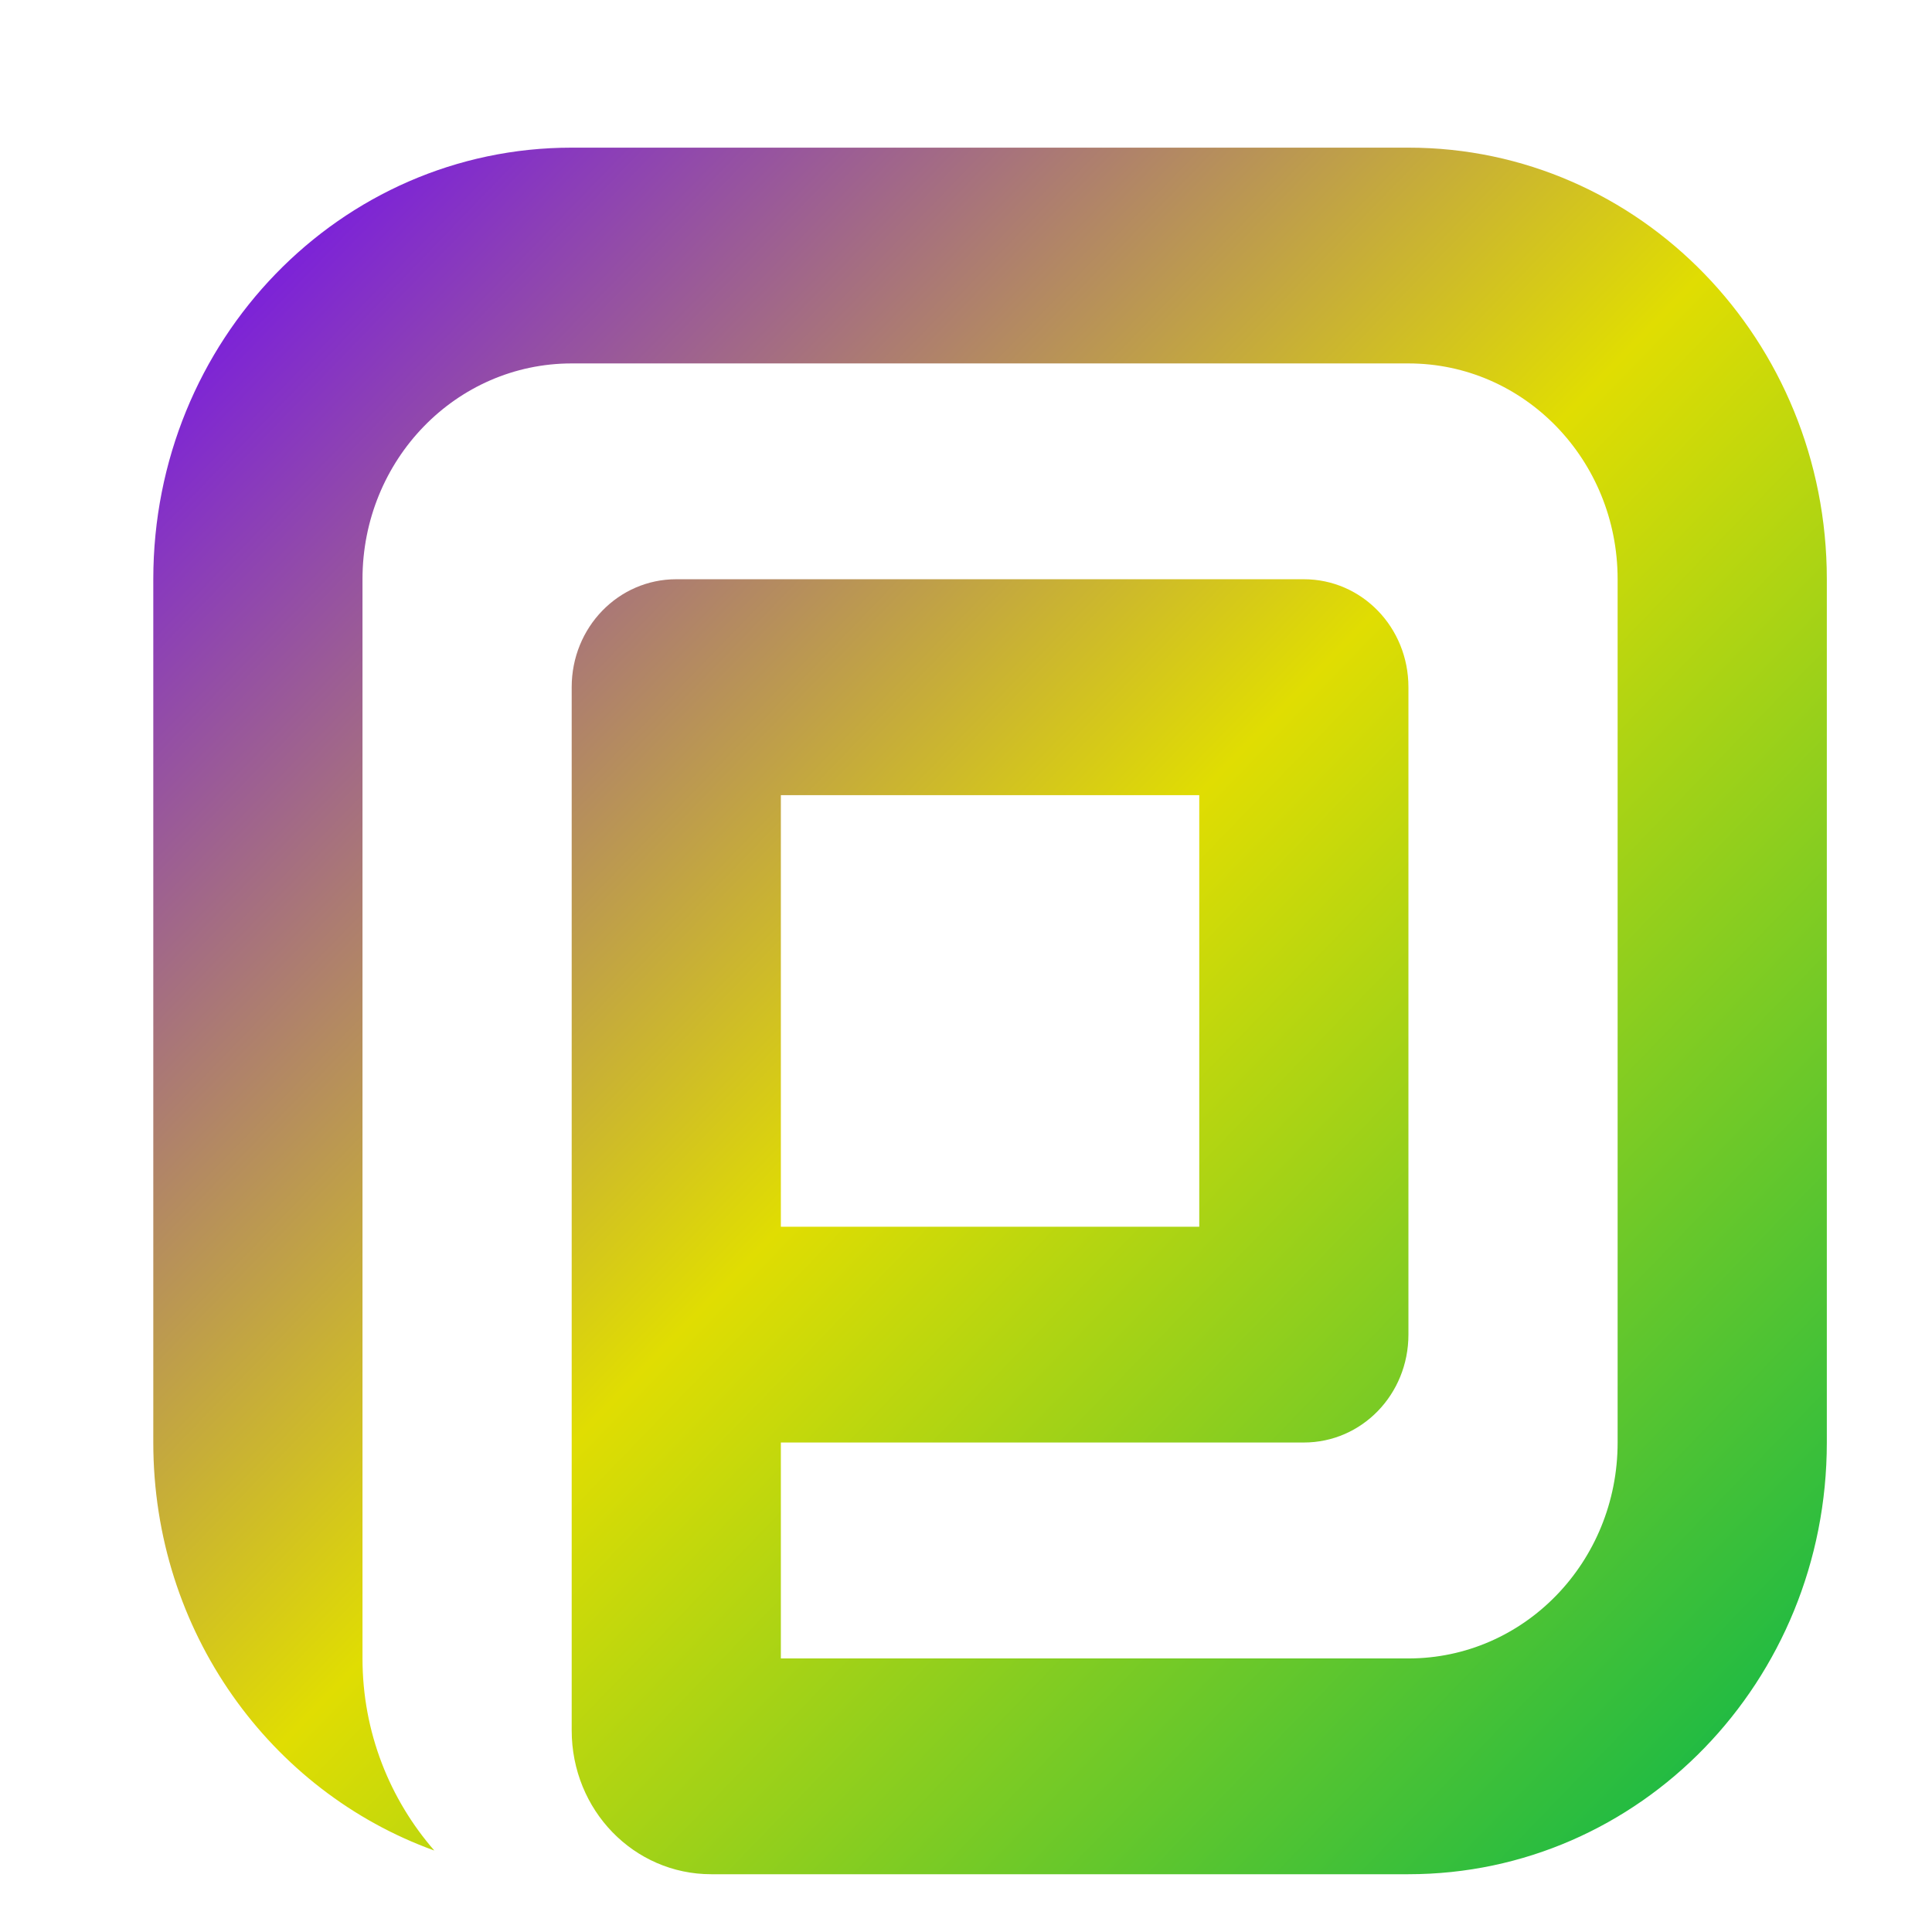 <svg xmlns="http://www.w3.org/2000/svg" xmlns:xlink="http://www.w3.org/1999/xlink" width="64" height="64" viewBox="0 0 64 64" version="1.1"><defs><linearGradient id="linear0" x1="0%" x2="100%" y1="0%" y2="100%"><stop offset="0%" style="stop-color:#6a00ff; stop-opacity:1"/><stop offset="50%" style="stop-color:#e0dd02; stop-opacity:1"/><stop offset="100%" style="stop-color:#00b54e; stop-opacity:1"/></linearGradient></defs><g id="surface1"><path style=" stroke:none;fill-rule:nonzero;fill:url(#linear0);" d="M 18.938 4.891 C 11.27 4.891 5.078 11.277 5.078 19.188 L 5.078 47.785 C 5.078 54.055 8.961 59.344 14.387 61.301 C 12.918 59.613 12.008 57.391 12.008 54.938 L 12.008 19.188 C 12.008 15.234 15.105 12.039 18.938 12.039 L 46.656 12.039 C 50.492 12.039 53.586 15.234 53.586 19.188 L 53.586 47.785 C 53.586 51.742 50.492 54.938 46.656 54.938 L 25.867 54.938 L 25.867 47.785 L 43.191 47.785 C 45.113 47.785 46.656 46.191 46.656 44.211 L 46.656 22.762 C 46.656 20.781 45.113 19.188 43.191 19.188 L 22.402 19.188 C 20.484 19.188 18.938 20.781 18.938 22.762 L 18.938 57.32 C 18.938 59.965 21 62.086 23.559 62.086 L 46.656 62.086 C 54.324 62.086 60.516 55.699 60.516 47.785 L 60.516 19.188 C 60.516 11.277 54.324 4.891 46.656 4.891 Z M 25.867 26.34 L 39.727 26.34 L 39.727 40.637 L 25.867 40.637 Z M 25.867 26.34 "/></g></svg>
